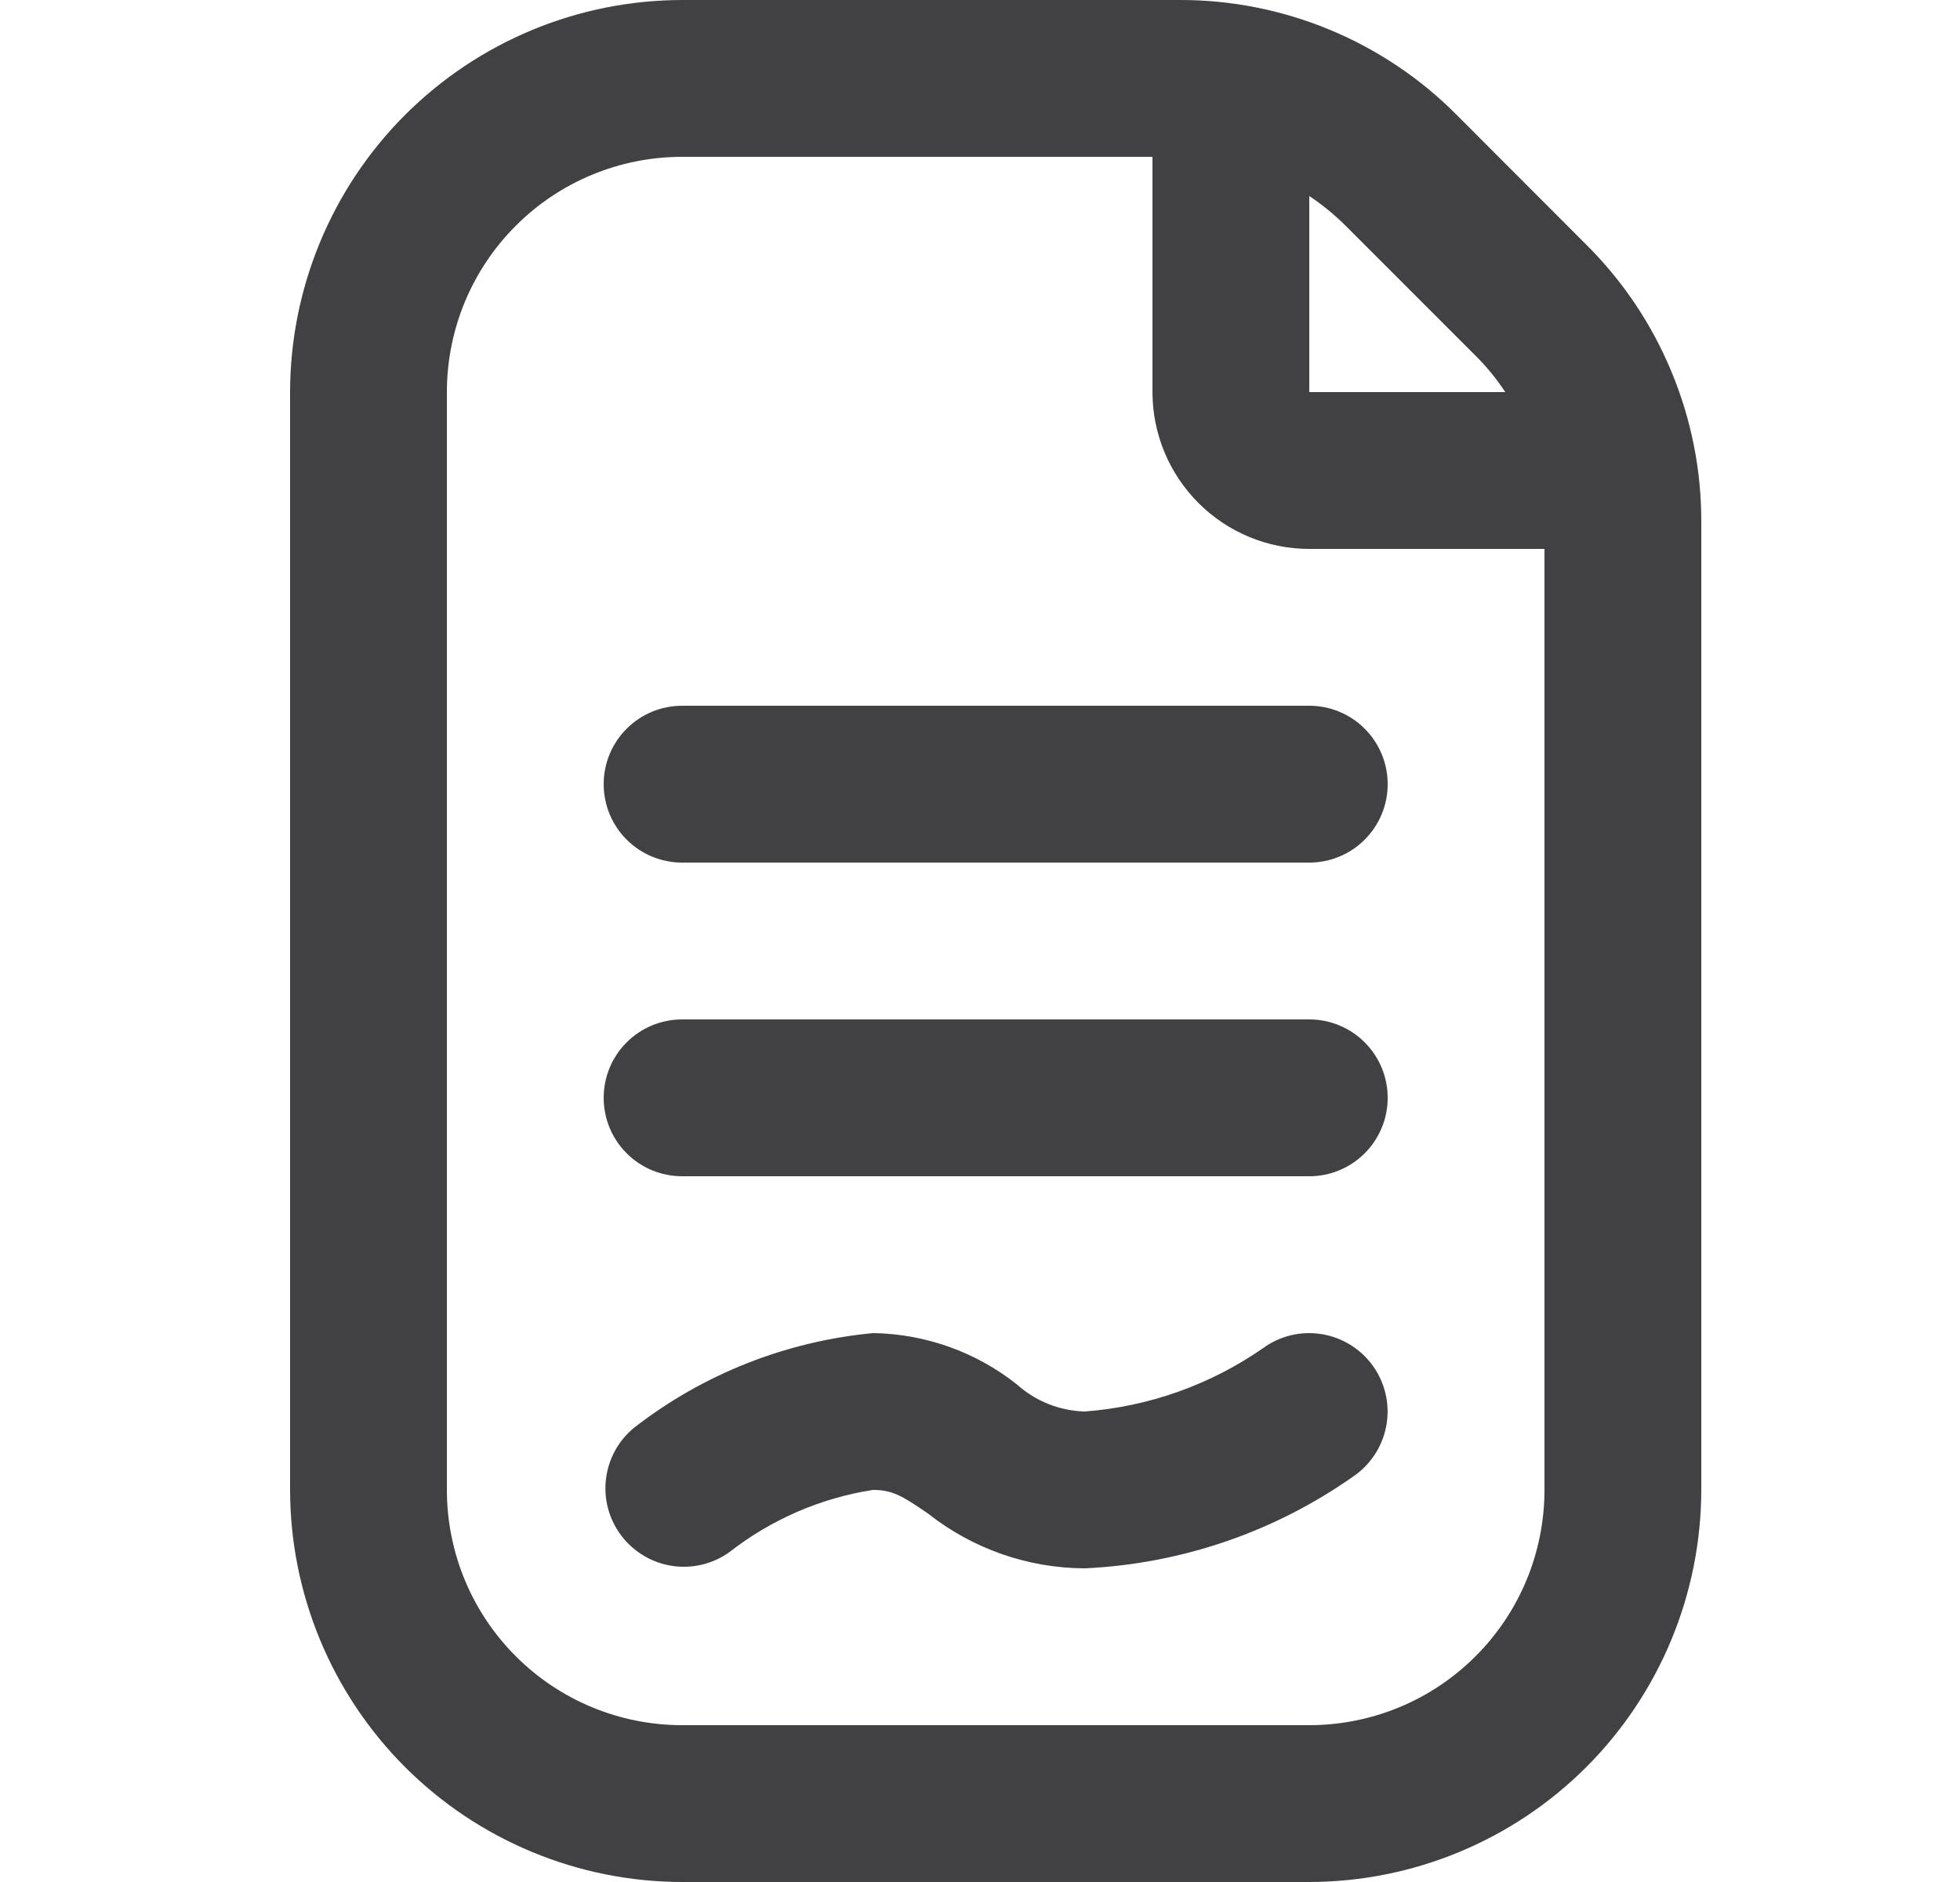 <svg width="25" height="24" viewBox="0 0 25 24" fill="none" xmlns="http://www.w3.org/2000/svg">
<g clip-path="url(#clip0_1424_102)">
<path d="M20.235 3.122L18.579 1.464C18.116 0.998 17.564 0.629 16.958 0.378C16.351 0.127 15.7 -0.002 15.043 2.02654e-05H8.7C7.374 0.002 6.104 0.529 5.166 1.466C4.229 2.404 3.702 3.674 3.7 5V19C3.702 20.326 4.229 21.596 5.166 22.534C6.104 23.471 7.374 23.998 8.7 24H16.7C18.026 23.998 19.296 23.471 20.234 22.534C21.171 21.596 21.698 20.326 21.7 19V6.657C21.702 6 21.573 5.35 21.321 4.743C21.07 4.136 20.701 3.585 20.235 3.122ZM18.821 4.536C18.963 4.677 19.09 4.833 19.2 5H16.7V2.5C16.867 2.611 17.023 2.739 17.165 2.88L18.821 4.536ZM19.7 19C19.7 19.796 19.384 20.559 18.821 21.121C18.259 21.684 17.496 22 16.7 22H8.7C7.904 22 7.141 21.684 6.579 21.121C6.016 20.559 5.7 19.796 5.7 19V5C5.7 4.204 6.016 3.441 6.579 2.879C7.141 2.316 7.904 2 8.7 2H14.7V5C14.7 5.53 14.911 6.039 15.286 6.414C15.661 6.789 16.169 7 16.7 7H19.7V19ZM16.7 9C16.965 9 17.22 9.105 17.407 9.293C17.595 9.48 17.7 9.735 17.7 10C17.7 10.265 17.595 10.52 17.407 10.707C17.22 10.895 16.965 11 16.7 11H8.7C8.435 11 8.18 10.895 7.993 10.707C7.805 10.52 7.7 10.265 7.7 10C7.7 9.735 7.805 9.48 7.993 9.293C8.18 9.105 8.435 9 8.7 9H16.7ZM17.7 14C17.7 14.265 17.595 14.52 17.407 14.707C17.22 14.895 16.965 15 16.7 15H8.7C8.435 15 8.18 14.895 7.993 14.707C7.805 14.52 7.7 14.265 7.7 14C7.7 13.735 7.805 13.48 7.993 13.293C8.18 13.105 8.435 13 8.7 13H16.7C16.965 13 17.22 13.105 17.407 13.293C17.595 13.48 17.7 13.735 17.7 14ZM17.508 17.413C17.663 17.627 17.728 17.894 17.687 18.155C17.646 18.416 17.504 18.651 17.291 18.807C16.278 19.529 15.078 19.943 13.835 20C13.109 19.997 12.405 19.75 11.835 19.3C11.507 19.075 11.382 19 11.135 19C10.466 19.104 9.836 19.377 9.303 19.794C9.092 19.945 8.83 20.007 8.574 19.969C8.317 19.93 8.086 19.793 7.928 19.587C7.77 19.381 7.699 19.122 7.729 18.864C7.759 18.606 7.888 18.37 8.089 18.206C8.97 17.522 10.028 17.104 11.139 17C11.805 17.011 12.449 17.241 12.971 17.655C13.209 17.869 13.515 17.991 13.835 18C14.653 17.939 15.439 17.659 16.112 17.191C16.326 17.035 16.594 16.971 16.856 17.013C17.118 17.055 17.352 17.199 17.508 17.413Z" fill="#414042"/>
</g>
<defs>
<clipPath id="clip0_1424_102">
<rect width="24" height="24" fill="white" transform="translate(0.7)"/>
</clipPath>
</defs>
</svg>

